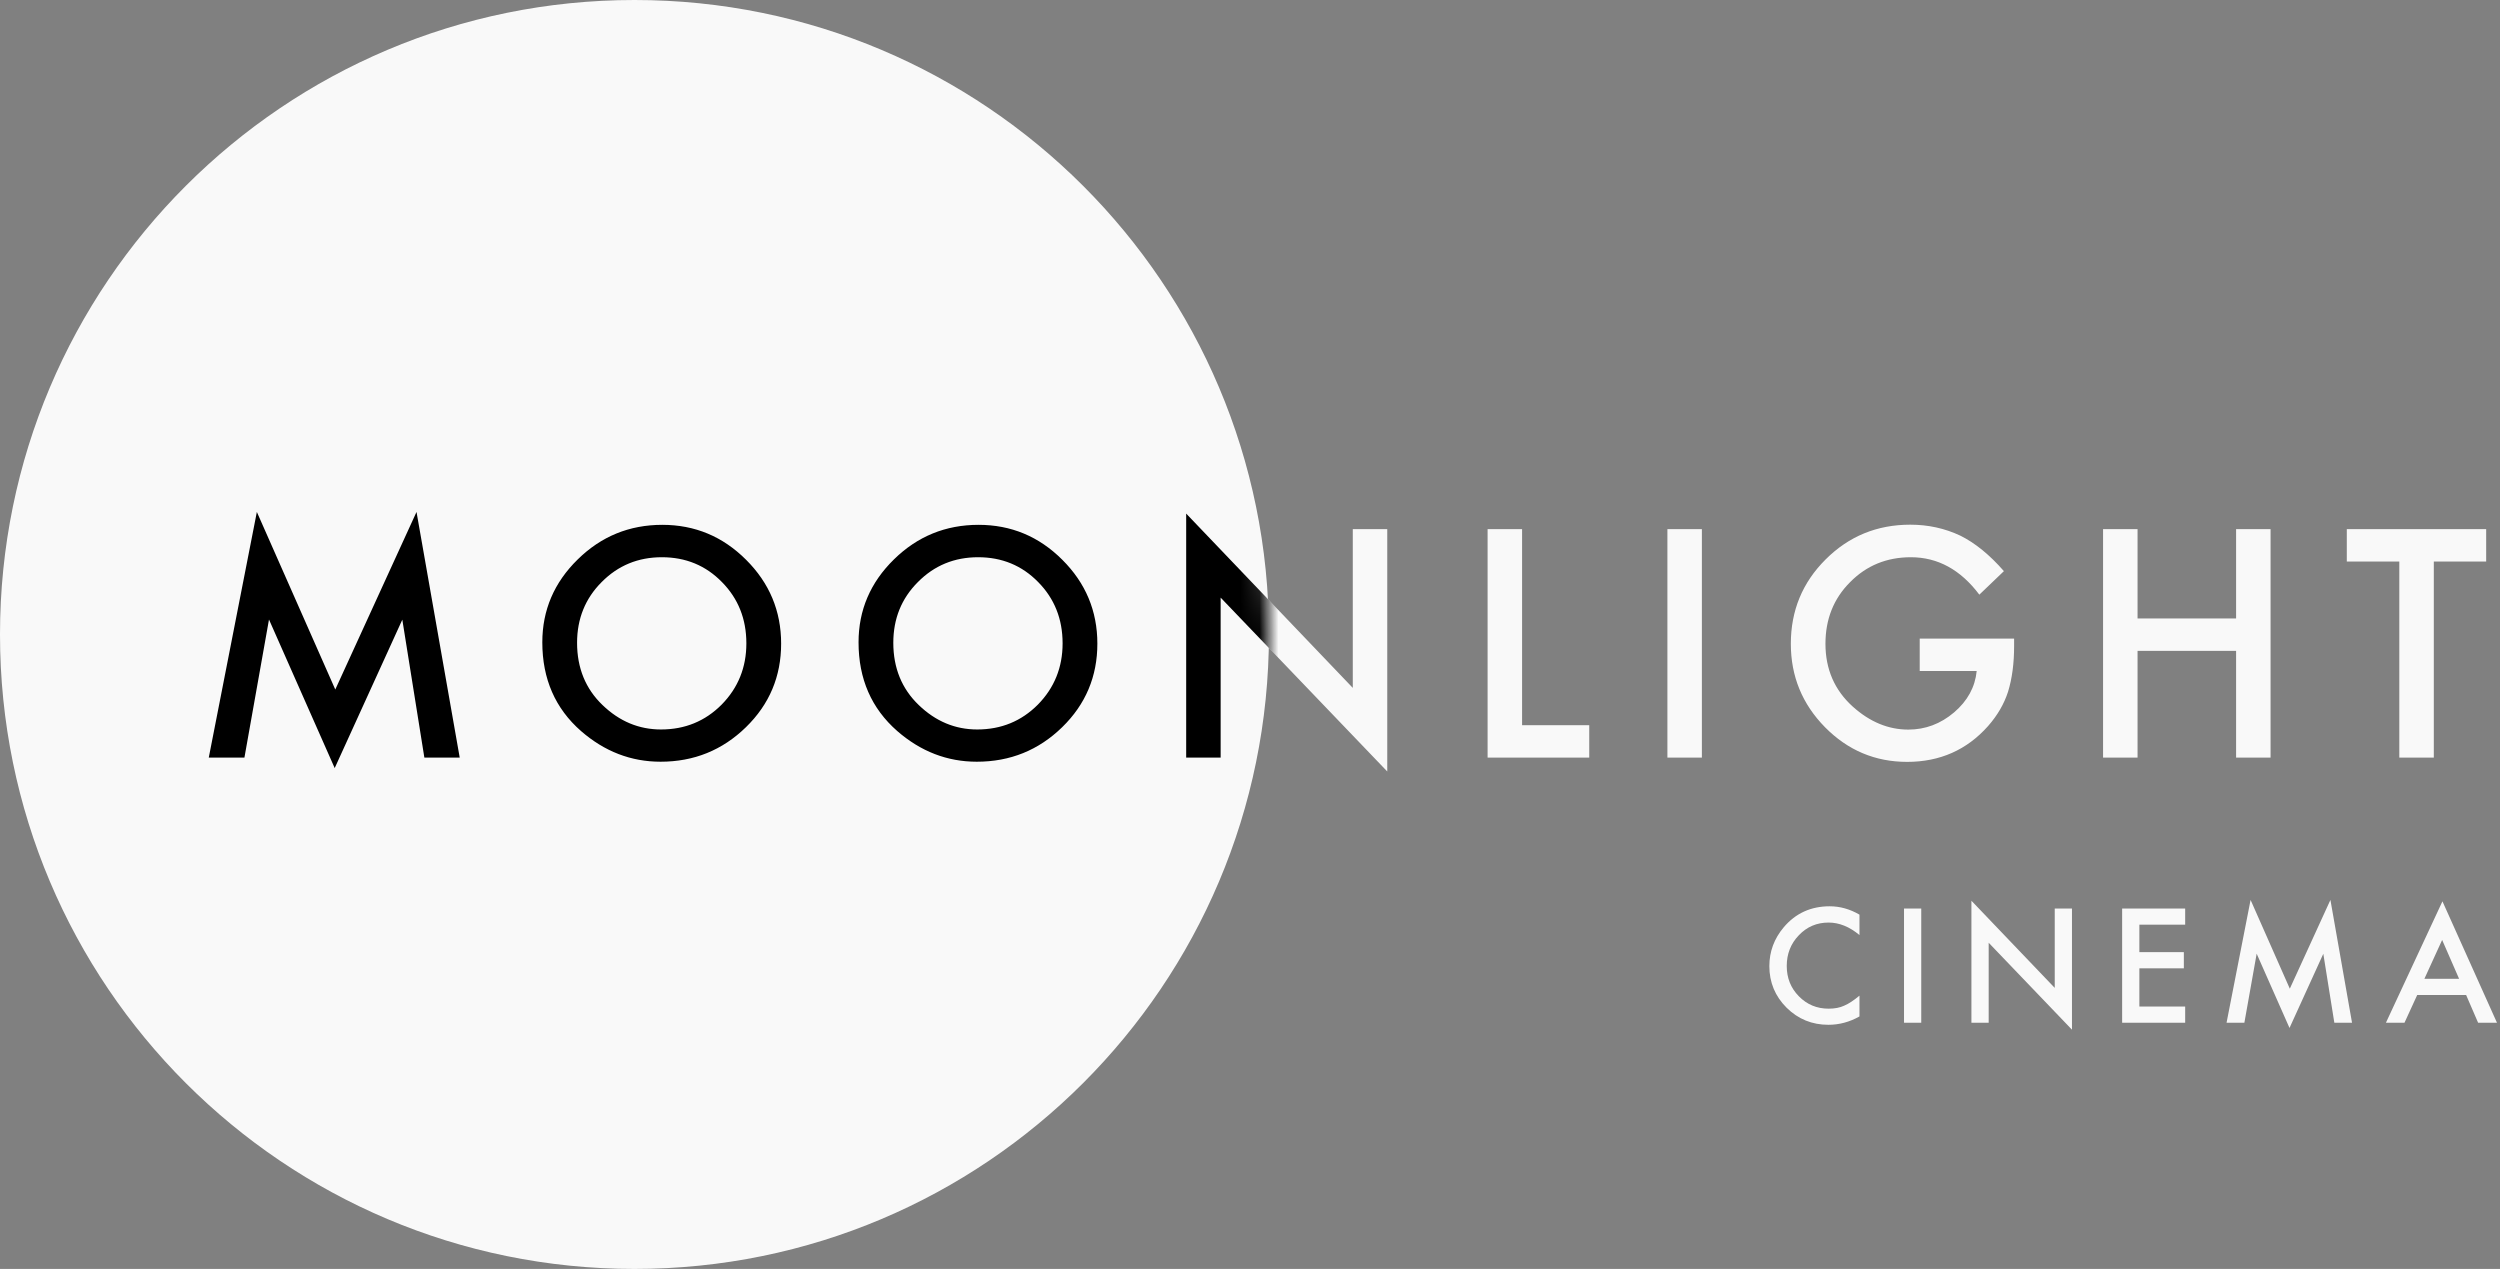 <svg width="132" height="67" viewBox="0 0 132 67" fill="none" xmlns="http://www.w3.org/2000/svg">
<rect x="0" y="0" width="132" height="67" fill="#808080" stroke="none"/>
<path d="M11.023 40L13.562 27.031L17.703 36.406L21.992 27.031L24.273 40H22.406L21.242 32.719L17.672 40.555L14.203 32.711L12.906 40H11.023ZM28.634 33.914C28.634 32.216 29.257 30.758 30.502 29.539C31.741 28.32 33.231 27.711 34.97 27.711C36.689 27.711 38.163 28.326 39.392 29.555C40.627 30.784 41.244 32.26 41.244 33.984C41.244 35.719 40.624 37.19 39.384 38.398C38.14 39.612 36.637 40.219 34.877 40.219C33.319 40.219 31.921 39.68 30.681 38.602C29.317 37.409 28.634 35.846 28.634 33.914ZM30.47 33.938C30.47 35.271 30.918 36.367 31.814 37.227C32.705 38.086 33.733 38.516 34.9 38.516C36.166 38.516 37.233 38.078 38.103 37.203C38.973 36.318 39.408 35.24 39.408 33.969C39.408 32.682 38.978 31.604 38.119 30.734C37.265 29.859 36.207 29.422 34.947 29.422C33.692 29.422 32.632 29.859 31.767 30.734C30.903 31.599 30.47 32.667 30.47 33.938ZM45.331 33.914C45.331 32.216 45.954 30.758 47.198 29.539C48.438 28.32 49.928 27.711 51.667 27.711C53.386 27.711 54.86 28.326 56.089 29.555C57.323 30.784 57.941 32.26 57.941 33.984C57.941 35.719 57.321 37.19 56.081 38.398C54.837 39.612 53.334 40.219 51.573 40.219C50.016 40.219 48.618 39.68 47.378 38.602C46.014 37.409 45.331 35.846 45.331 33.914ZM47.167 33.938C47.167 35.271 47.615 36.367 48.511 37.227C49.402 38.086 50.43 38.516 51.597 38.516C52.862 38.516 53.93 38.078 54.8 37.203C55.67 36.318 56.105 35.24 56.105 33.969C56.105 32.682 55.675 31.604 54.816 30.734C53.962 29.859 52.904 29.422 51.644 29.422C50.389 29.422 49.329 29.859 48.464 30.734C47.599 31.599 47.167 32.667 47.167 33.938ZM62.63 40V27.117L71.427 36.32V27.938H73.247V40.734L64.45 31.555V40H62.63ZM80.366 27.938V38.289H83.912V40H78.545V27.938H80.366ZM89.859 27.938V40H88.039V27.938H89.859ZM101.361 33.719H106.345V34.117C106.345 35.023 106.239 35.825 106.025 36.523C105.817 37.169 105.465 37.773 104.97 38.336C103.851 39.596 102.426 40.227 100.697 40.227C99.009 40.227 97.564 39.617 96.361 38.398C95.158 37.175 94.556 35.706 94.556 33.992C94.556 32.242 95.168 30.758 96.392 29.539C97.616 28.315 99.106 27.703 100.861 27.703C101.804 27.703 102.684 27.896 103.502 28.281C104.283 28.667 105.051 29.292 105.806 30.156L104.509 31.398C103.52 30.081 102.314 29.422 100.892 29.422C99.616 29.422 98.546 29.862 97.681 30.742C96.817 31.607 96.384 32.69 96.384 33.992C96.384 35.336 96.866 36.443 97.83 37.312C98.731 38.12 99.707 38.523 100.759 38.523C101.655 38.523 102.46 38.221 103.173 37.617C103.887 37.008 104.285 36.279 104.369 35.43H101.361V33.719ZM112.863 32.656H118.066V27.938H119.886V40H118.066V34.367H112.863V40H111.042V27.938H112.863V32.656ZM128.505 29.648V40H126.684V29.648H123.911V27.938H131.27V29.648H128.505Z" fill="white" fill-opacity="0.95"/>
<path d="M98.18 48.293V49.371C97.654 48.931 97.109 48.711 96.547 48.711C95.927 48.711 95.405 48.934 94.981 49.379C94.553 49.822 94.34 50.363 94.34 51.004C94.34 51.637 94.553 52.171 94.981 52.605C95.408 53.04 95.931 53.258 96.551 53.258C96.871 53.258 97.143 53.206 97.367 53.102C97.492 53.05 97.621 52.979 97.754 52.891C97.889 52.802 98.031 52.695 98.18 52.57V53.668C97.659 53.962 97.112 54.109 96.539 54.109C95.677 54.109 94.941 53.809 94.332 53.207C93.725 52.6 93.422 51.868 93.422 51.012C93.422 50.243 93.676 49.559 94.184 48.957C94.809 48.22 95.617 47.852 96.609 47.852C97.151 47.852 97.674 47.999 98.18 48.293ZM101.442 47.969V54H100.532V47.969H101.442ZM104.091 54V47.559L108.49 52.16V47.969H109.4V54.367L105.002 49.777V54H104.091ZM115.377 48.824H112.959V50.273H115.307V51.129H112.959V53.145H115.377V54H112.049V47.969H115.377V48.824ZM117.562 54L118.831 47.516L120.902 52.203L123.046 47.516L124.187 54H123.253L122.671 50.359L120.886 54.277L119.152 50.355L118.503 54H117.562ZM130.211 52.535H127.629L126.957 54H125.977L128.961 47.59L131.84 54H130.844L130.211 52.535ZM129.84 51.68L128.945 49.629L128.008 51.68H129.84Z" fill="white" fill-opacity="0.95"/>
<path d="M67 33.5C67 52.002 52.002 67 33.5 67C14.998 67 0 52.002 0 33.5C0 14.998 14.998 0 33.5 0C52.002 0 67 14.998 67 33.5Z" fill="white" fill-opacity="0.95"/>
<mask id="mask0" mask-type="alpha" maskUnits="userSpaceOnUse" x="0" y="0" width="67" height="67">
<path d="M67 33.5C67 52.002 52.002 67 33.5 67C14.998 67 0 52.002 0 33.5C0 14.998 14.998 0 33.5 0C52.002 0 67 14.998 67 33.5Z" fill="#C4C4C4"/>
</mask>
<g mask="url(#mask0)">
<path d="M11.023 40L13.562 27.031L17.703 36.406L21.992 27.031L24.273 40H22.406L21.242 32.719L17.672 40.555L14.203 32.711L12.906 40H11.023ZM28.634 33.914C28.634 32.216 29.257 30.758 30.502 29.539C31.741 28.32 33.231 27.711 34.97 27.711C36.689 27.711 38.163 28.326 39.392 29.555C40.627 30.784 41.244 32.26 41.244 33.984C41.244 35.719 40.624 37.19 39.384 38.398C38.14 39.612 36.637 40.219 34.877 40.219C33.319 40.219 31.921 39.68 30.681 38.602C29.317 37.409 28.634 35.846 28.634 33.914ZM30.47 33.938C30.47 35.271 30.918 36.367 31.814 37.227C32.705 38.086 33.733 38.516 34.9 38.516C36.166 38.516 37.233 38.078 38.103 37.203C38.973 36.318 39.408 35.24 39.408 33.969C39.408 32.682 38.978 31.604 38.119 30.734C37.265 29.859 36.207 29.422 34.947 29.422C33.692 29.422 32.632 29.859 31.767 30.734C30.903 31.599 30.47 32.667 30.47 33.938ZM45.331 33.914C45.331 32.216 45.954 30.758 47.198 29.539C48.438 28.32 49.928 27.711 51.667 27.711C53.386 27.711 54.86 28.326 56.089 29.555C57.323 30.784 57.941 32.26 57.941 33.984C57.941 35.719 57.321 37.19 56.081 38.398C54.837 39.612 53.334 40.219 51.573 40.219C50.016 40.219 48.618 39.68 47.378 38.602C46.014 37.409 45.331 35.846 45.331 33.914ZM47.167 33.938C47.167 35.271 47.615 36.367 48.511 37.227C49.402 38.086 50.43 38.516 51.597 38.516C52.862 38.516 53.93 38.078 54.8 37.203C55.67 36.318 56.105 35.24 56.105 33.969C56.105 32.682 55.675 31.604 54.816 30.734C53.962 29.859 52.904 29.422 51.644 29.422C50.389 29.422 49.329 29.859 48.464 30.734C47.599 31.599 47.167 32.667 47.167 33.938ZM62.63 40V27.117L71.427 36.32V27.938H73.247V40.734L64.45 31.555V40H62.63ZM80.366 27.938V38.289H83.912V40H78.545V27.938H80.366ZM89.859 27.938V40H88.039V27.938H89.859ZM101.361 33.719H106.345V34.117C106.345 35.023 106.239 35.825 106.025 36.523C105.817 37.169 105.465 37.773 104.97 38.336C103.851 39.596 102.426 40.227 100.697 40.227C99.009 40.227 97.564 39.617 96.361 38.398C95.158 37.175 94.556 35.706 94.556 33.992C94.556 32.242 95.168 30.758 96.392 29.539C97.616 28.315 99.106 27.703 100.861 27.703C101.804 27.703 102.684 27.896 103.502 28.281C104.283 28.667 105.051 29.292 105.806 30.156L104.509 31.398C103.52 30.081 102.314 29.422 100.892 29.422C99.616 29.422 98.546 29.862 97.681 30.742C96.817 31.607 96.384 32.69 96.384 33.992C96.384 35.336 96.866 36.443 97.83 37.312C98.731 38.12 99.707 38.523 100.759 38.523C101.655 38.523 102.46 38.221 103.173 37.617C103.887 37.008 104.285 36.279 104.369 35.43H101.361V33.719ZM112.863 32.656H118.066V27.938H119.886V40H118.066V34.367H112.863V40H111.042V27.938H112.863V32.656ZM128.505 29.648V40H126.684V29.648H123.911V27.938H131.27V29.648H128.505Z" fill="black"/>
</g>
</svg>
